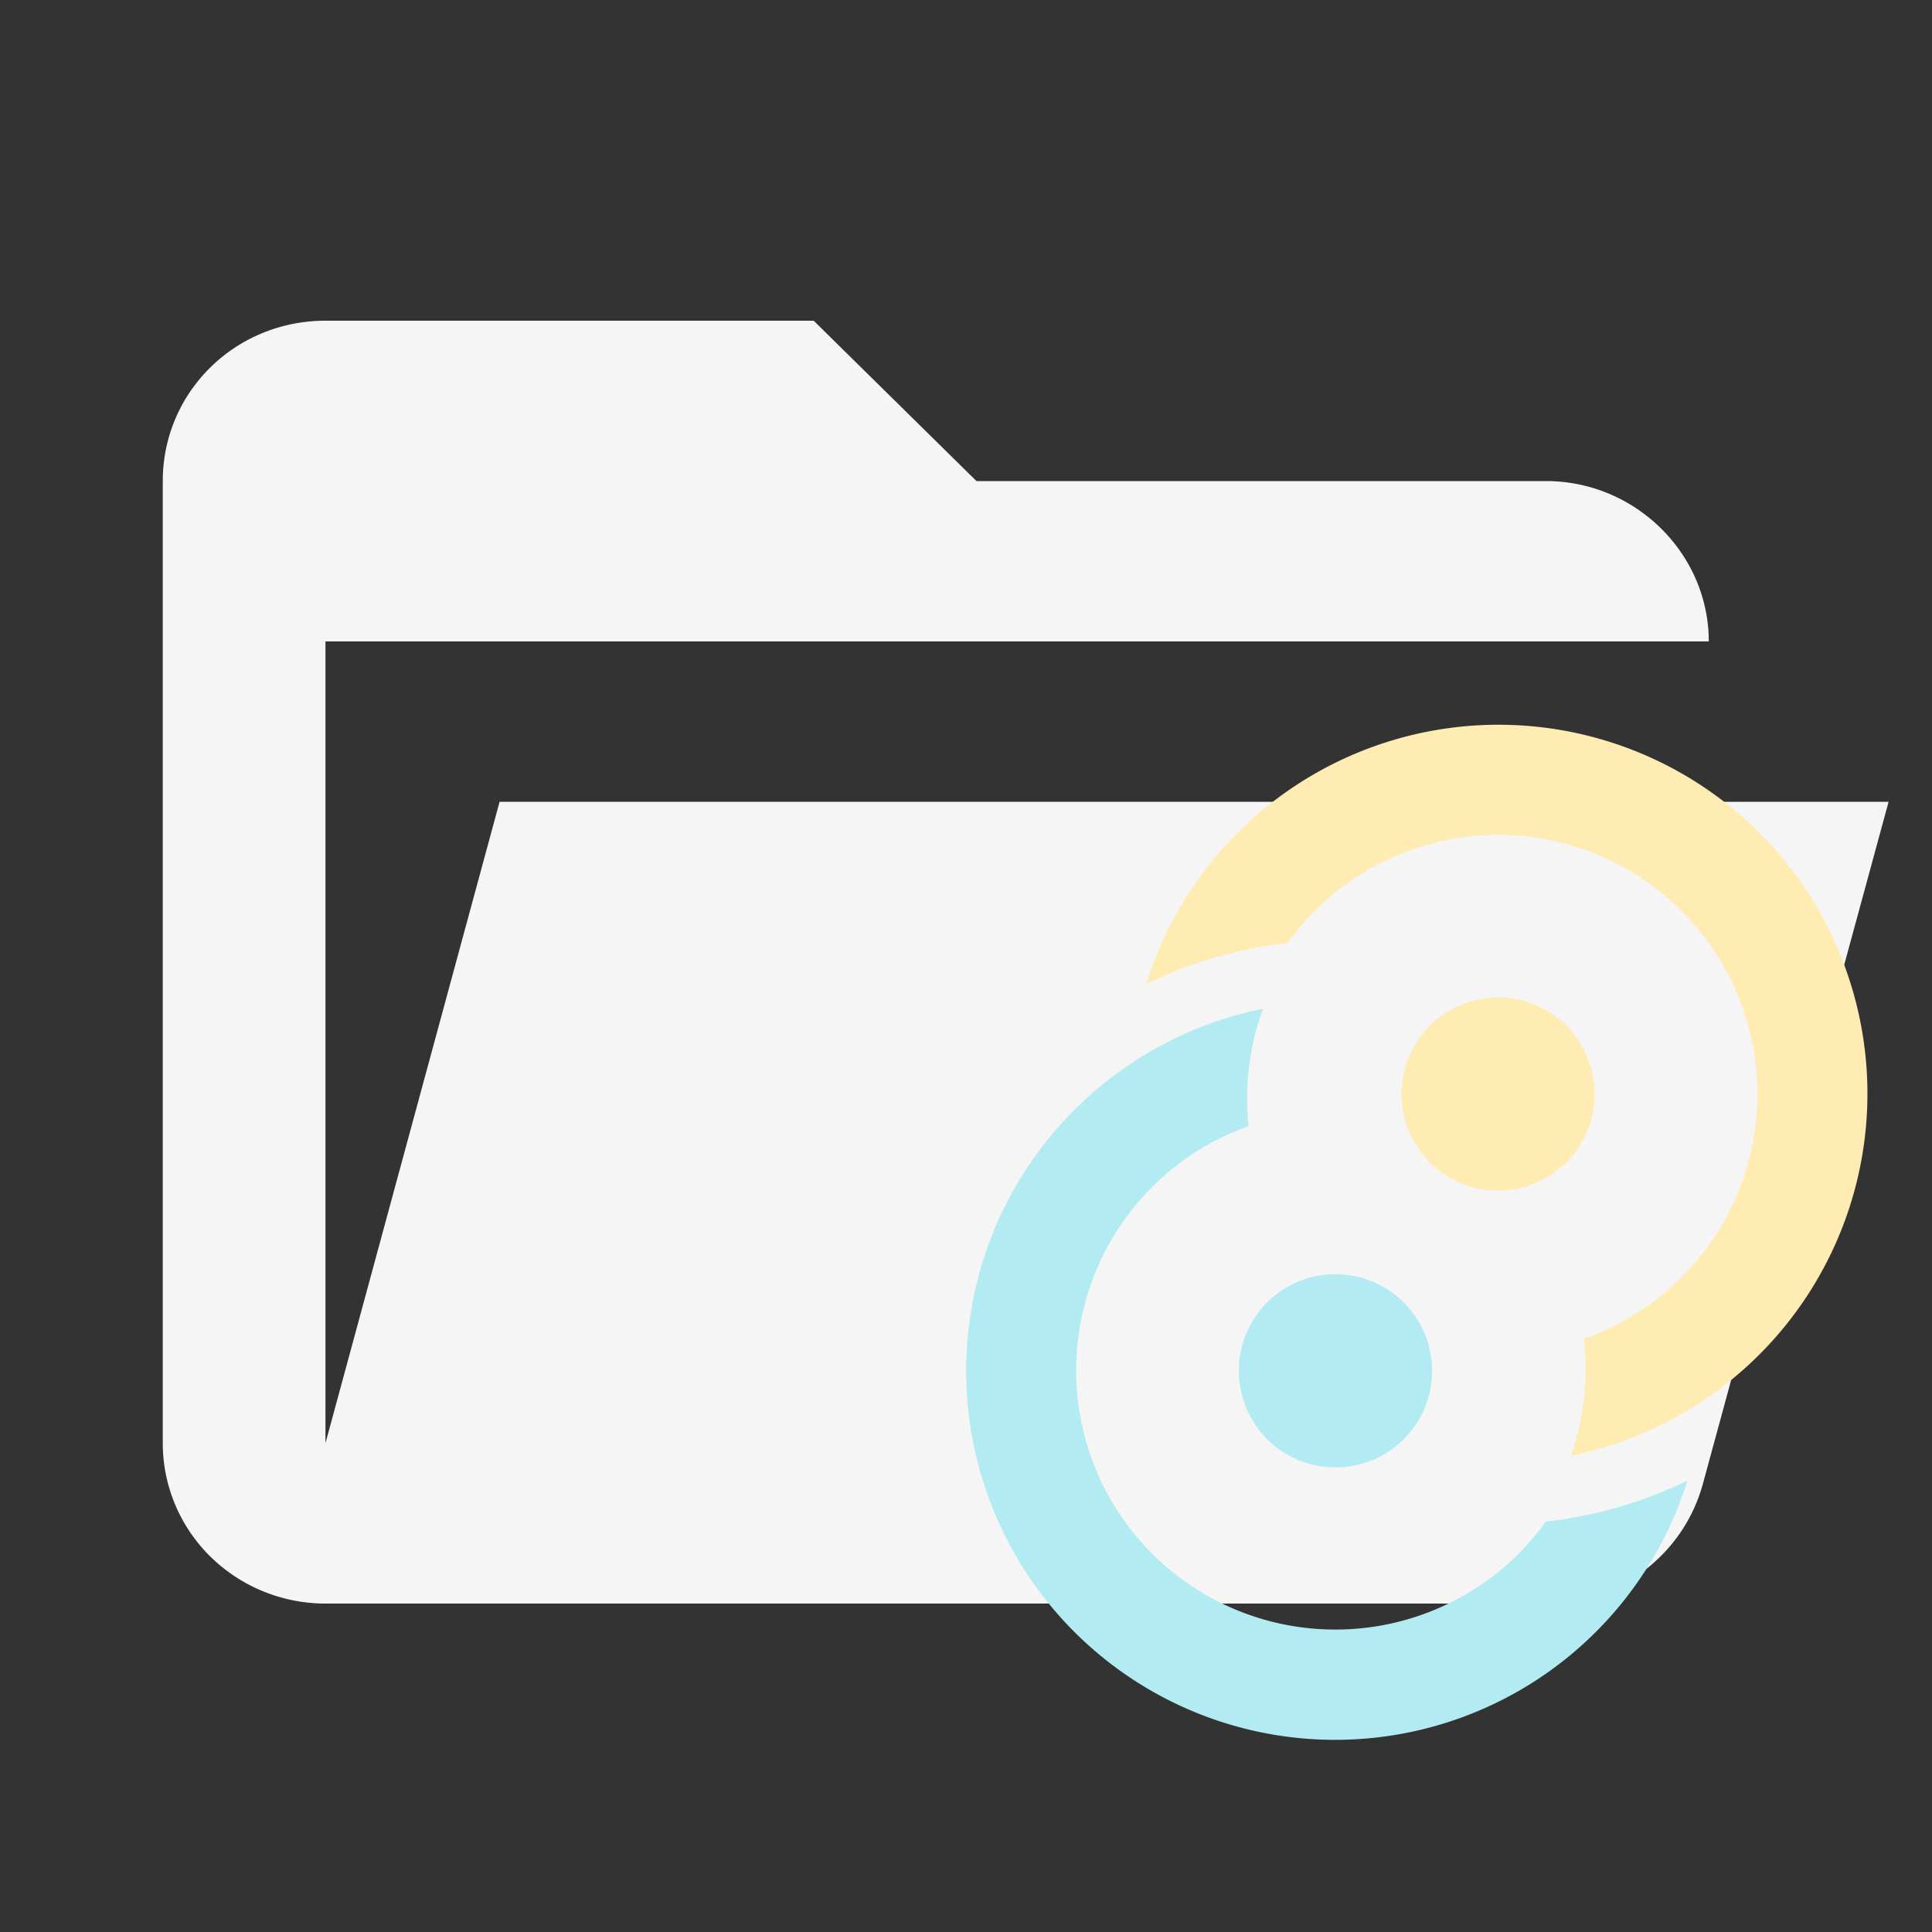 <svg viewBox="0 0 24 24" fill="none" xmlns="http://www.w3.org/2000/svg">
  <rect x="0" y="0" width="24" height="24" fill="#333333" stroke="none"/>
  <path
    d="M19.205 19.92H4.043c-.536 0-1.05-.21-1.43-.584a1.977 1.977 0 0 1-.591-1.409V5.976c0-1.106.9-1.992 2.021-1.992h6.065l2.022 1.992h7.075c1.109 0 2.022.9 2.022 1.992H4.043v9.96L6.206 9.96h17.255l-2.305 8.465a2.018 2.018 0 0 1-1.95 1.494Z"
    fill="#f5f5f5" />
  <path d="M19.81 13.59a1.2 1.2 0 1 1-2.4.001 1.2 1.2 0 0 1 2.4 0Z" fill="#FFECB3" />
  <path d="M16.59 15.828a1.2 1.2 0 1 0 0 2.401 1.2 1.2 0 0 0 0-2.4Z" fill="#B2EBF2" />
  <path fill-rule="evenodd" clip-rule="evenodd"
    d="M21.097 17.438c-.482.312-1.02.53-1.582.644.163-.465.217-.962.158-1.451a3.22 3.22 0 1 0-3.678-4.917 5.347 5.347 0 0 0-1.757.513 4.583 4.583 0 1 1 6.86 5.211Zm-6.805-4.376 1.125.136c.025-.217.073-.43.142-.638a4.587 4.587 0 0 0-1.266.502Z"
    fill="#FFECB3" />
  <path fill-rule="evenodd" clip-rule="evenodd"
    d="M14.096 13.182a4.583 4.583 0 0 1 1.594-.65 3.213 3.213 0 0 0-.18 1.457 3.22 3.22 0 1 0 3.694 4.912 5.345 5.345 0 0 0 1.757-.508 4.583 4.583 0 1 1-6.865-5.211Zm6.805 4.376-.022.011.022-.01Z"
    fill="#B2EBF2" />
</svg>
